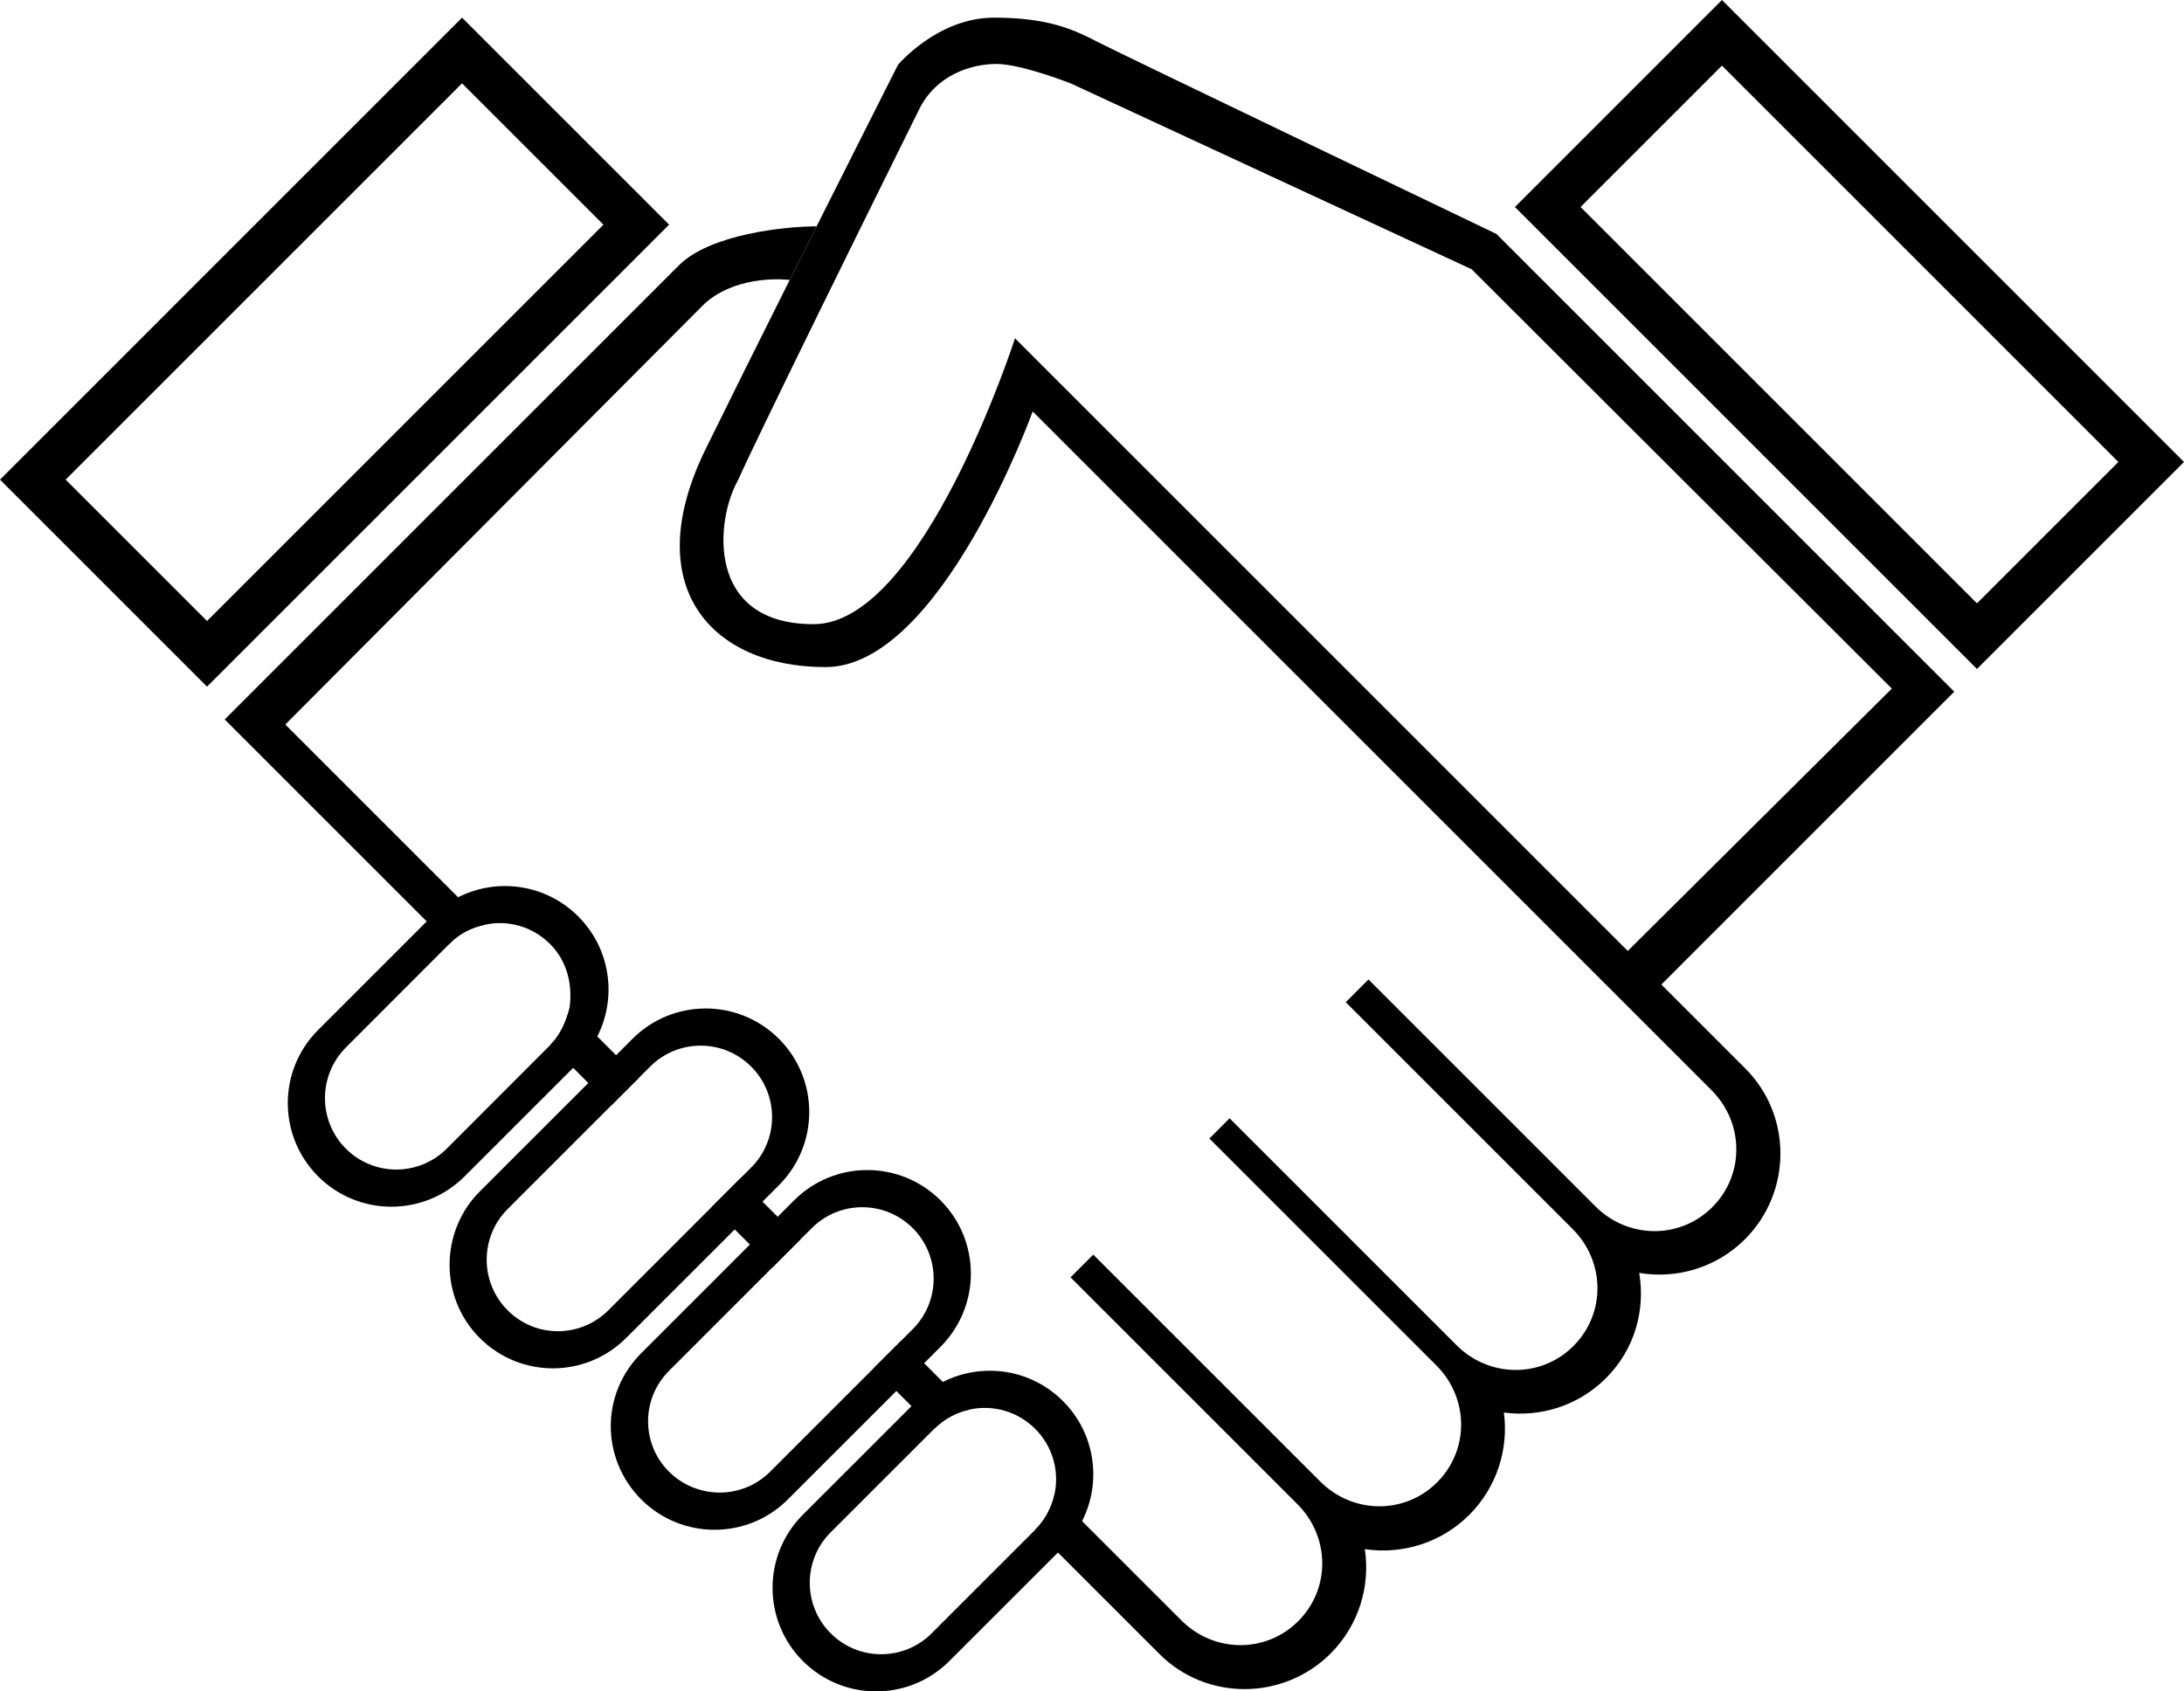 <?xml version="1.0" encoding="utf-8"?>
<!-- Generator: Adobe Illustrator 16.0.0, SVG Export Plug-In . SVG Version: 6.00 Build 0)  -->
<!DOCTYPE svg PUBLIC "-//W3C//DTD SVG 1.1//EN" "http://www.w3.org/Graphics/SVG/1.1/DTD/svg11.dtd">
<svg version="1.1" id="Layer_1" xmlns="http://www.w3.org/2000/svg" xmlns:xlink="http://www.w3.org/1999/xlink" x="0px" y="0px"
	 width="611.646px" height="473.774px" viewBox="0 0 611.646 473.774" enable-background="new 0 0 611.646 473.774"
	 xml:space="preserve">
<g id="Layer_2">
	<path fill="#000000" d="M424.264,57.983l129.4,129.4l57.982-57.982L482.247,0L424.264,57.983z M593.263,129.401l-39.599,39.598
		L442.648,57.983l39.599-39.598L593.263,129.401z"/>
	<path fill="#000000" d="M129.4,4.95L0,134.351l57.982,57.982l129.401-129.4L129.4,4.95z M57.982,173.948L18.384,134.35
		L129.4,23.334l39.598,39.598L57.982,173.948z"/>
	<path fill="#000000" d="M161.929,256.676c-9.11-9.1-22.76-10.879-33.64-5.35l-0.04,0.029c-2.64,1.33-5.13,3.12-7.33,5.318
		l-1.42,1.422l-30.4,30.398c-5.67,5.67-8.5,13.08-8.5,20.51c0,7.42,2.83,14.842,8.5,20.512c11.32,11.318,29.68,11.318,41.01,0
		l30.41-30.4l1.41-1.42c2.22-2.23,4.01-4.72,5.35-7.38C172.819,279.426,171.039,265.786,161.929,256.676z M154.069,292.747
		l-28.95,28.989c-7.81,7.81-20.45,7.81-28.27,0c-3.9-3.909-5.84-9.03-5.84-14.14c0-5.12,1.96-10.28,5.86-14.189l28.95-28.99
		l0.04-0.051h0.01c2.86-2.99,6.38-4.63,10.08-5.38c0.01-0.01,0.02-0.01,0.03-0.01c6.36-1.319,13.15,0.521,18.09,5.46
		c4.92,4.91,6.36,11.729,5.4,18.068c-0.01,0.041-0.01,0.08-0.02,0.121v0.01c-1,3.681-2.49,7.199-5.34,10.07
		C154.099,292.715,154.079,292.736,154.069,292.747z"/>
	<path fill="#000000" d="M297.689,392.446c-9.101-9.109-22.74-10.89-33.63-5.35c-2.66,1.34-5.15,3.13-7.38,5.35l-1.41,1.42
		l-30.41,30.4c-5.66,5.658-8.5,13.08-8.5,20.5c0,7.43,2.84,14.85,8.5,20.51c11.33,11.33,29.68,11.33,41.01,0l30.41-30.4l1.411-1.42
		c2.22-2.229,4.01-4.719,5.35-7.379C308.579,415.196,306.799,401.557,297.689,392.446z M289.909,428.506l-28.99,28.99
		c-7.81,7.82-20.47,7.82-28.28,0c-3.9-3.9-5.86-9.021-5.86-14.141s1.96-10.24,5.86-14.141l28.99-28.989
		c2.87-2.88,6.4-4.69,10.11-5.45c6.36-1.311,13.23,0.51,18.17,5.45c4.94,4.938,6.76,11.81,5.45,18.17
		C294.6,422.106,292.789,425.635,289.909,428.506z"/>
	<path fill="#000000" d="M218.139,290.977c-11.32-11.33-29.68-11.33-41.01,0l-4.59,4.6l-7.78,7.78l-30.41,30.399
		c-5.66,5.66-8.44,13.141-8.44,20.561c0,7.43,2.81,14.818,8.47,20.479c11.33,11.33,29.66,11.302,40.98-0.028l30.41-30.399
		l7.78-7.781l4.59-4.6C229.469,320.657,229.469,302.307,218.139,290.977z M210.369,327.036l-3.19,3.18l-7.78,7.781l-28.99,28.989
		c-7.81,7.82-20.41,7.88-28.22,0.06c-3.91-3.898-5.89-9.049-5.89-14.17c0-5.119,1.93-10.27,5.83-14.17l28.99-28.99l7.78-7.778
		l3.18-3.181c7.81-7.819,20.47-7.819,28.29,0C218.179,306.566,218.179,319.227,210.369,327.036z"/>
	<path fill="#000000" d="M263.399,336.227c-11.33-11.32-29.69-11.32-41.01,0l-4.6,4.6l-7.78,7.78l-30.4,30.399
		c-5.67,5.67-8.56,13.029-8.56,20.449s2.86,14.871,8.53,20.541c11.32,11.32,29.71,11.35,41.04,0.029l30.41-30.4l7.78-7.778
		l4.59-4.601C274.729,365.917,274.729,347.557,263.399,336.227z M255.619,372.295l-3.18,3.182l-7.78,7.779l-28.99,28.99
		c-7.82,7.811-20.53,7.75-28.35-0.061c-3.9-3.9-5.82-8.99-5.82-14.109c0-5.121,1.98-10.211,5.88-14.121l28.99-28.99l7.78-7.778
		l3.19-3.181c7.81-7.811,20.47-7.811,28.28,0C263.429,351.827,263.429,364.477,255.619,372.295z"/>
	<path fill="#000000" d="M128.289,251.327l7.66,7.659c-3.7,0.75-7.22,2.39-10.08,5.38h-0.01l-0.04,0.051l-6.32-6.319l8.75-6.74
		L128.289,251.327z"/>
	<path fill="#000000" d="M178.899,301.937l-7.78,7.778l-6.36-6.358l-4.24-4.239l-6.37-6.371l-0.04-0.039
		c2.85-2.871,4.34-6.391,5.34-10.07v-0.01c0.01-0.041,0.01-0.08,0.02-0.121l0.13,0.131l7.68,7.681L178.899,301.937z"/>
	<polygon fill="#000000" points="224.149,347.187 216.369,354.965 210.009,348.606 205.769,344.366 199.399,337.997 
		207.179,330.215 213.549,336.586 217.789,340.827 	"/>
	<path fill="#000000" d="M271.739,394.776c-3.71,0.76-7.24,2.57-10.11,5.45l-6.36-6.36l-4.24-4.24l-6.37-6.369l7.78-7.779l6.37,6.37
		l5.25,5.25L271.739,394.776z"/>
	<path fill="#000000" d="M465.279,275.776l82.02-82.03l-128.22-128.22c0,0-104.83-50.26-111.37-53.62
		c-6.54-3.36-13.55-6.96-29.34-6.96c-15.8,0-26.87,13.2-26.87,13.2s-10.34,20.44-22.81,45.26l-7.52,15
		c-8.36,16.69-16.93,33.9-23.53,47.34c-18.86,38.42,1.41,61.11,33.58,61.11c32.18,0,57.99-71.6,57.99-71.6l190.13,190.129
		c9.102,9.101,9.312,23.641,0.21,32.74c-9.1,9.101-23.64,8.891-32.739-0.211l-63.561-63.56l-6.359,6.37l63.561,63.55
		c9.1,9.108,9.31,23.64,0.21,32.74c-9.101,9.101-23.641,8.89-32.74-0.21l-63.56-63.561l-5.66,5.659l63.56,63.56
		c9.11,9.102,9.32,23.632,0.221,32.74c-9.109,9.102-23.641,8.891-32.739-0.22l-63.561-63.55l-6.37,6.359l63.561,63.561
		c9.1,9.1,9.32,23.631,0.21,32.74c-9.101,9.1-23.63,8.891-32.74-0.221l-35.479-35.479c-0.76,3.71-2.57,7.239-5.45,10.108l6.37,6.371
		l28.43,28.43c13.2,13.199,34.74,13.051,47.94-0.148c7.93-7.941,11.14-18.891,9.58-29.23c10.35,1.551,21.329-1.68,29.26-9.619
		c7.779-7.78,11.029-18.471,9.689-28.65c10.149,1.37,20.801-1.84,28.579-9.619c8.062-8.051,11.08-19.041,9.312-29.479
		c10.46,1.739,21.56-1.392,29.62-9.44c13.188-13.199,13.27-34.66,0.068-47.859L465.279,275.776z M284.259,94.756
		c0,0-25.81,80.08-56.39,80.08c-30.59,0-27.29-29.53-21.28-40.13c0,0,4.1-9.74,50.77-103.96c4.74-9.77,14.64-12.83,21.71-12.83
		c7.07,0,20.99,5.53,20.99,5.53l112.08,51.97l117.681,117.46l-73.95,73.49L284.259,94.756z"/>
	<path fill="#000000" d="M228.691,63.404c-8.603,0-29.758,2.122-38.538,10.901l-127.22,127.22l56.568,56.567l8.785-6.77
		L79.903,202.94L196.696,85.681c7.071-7.071,18.264-7.904,24.471-7.27L228.691,63.404z"/>
</g>
</svg>

